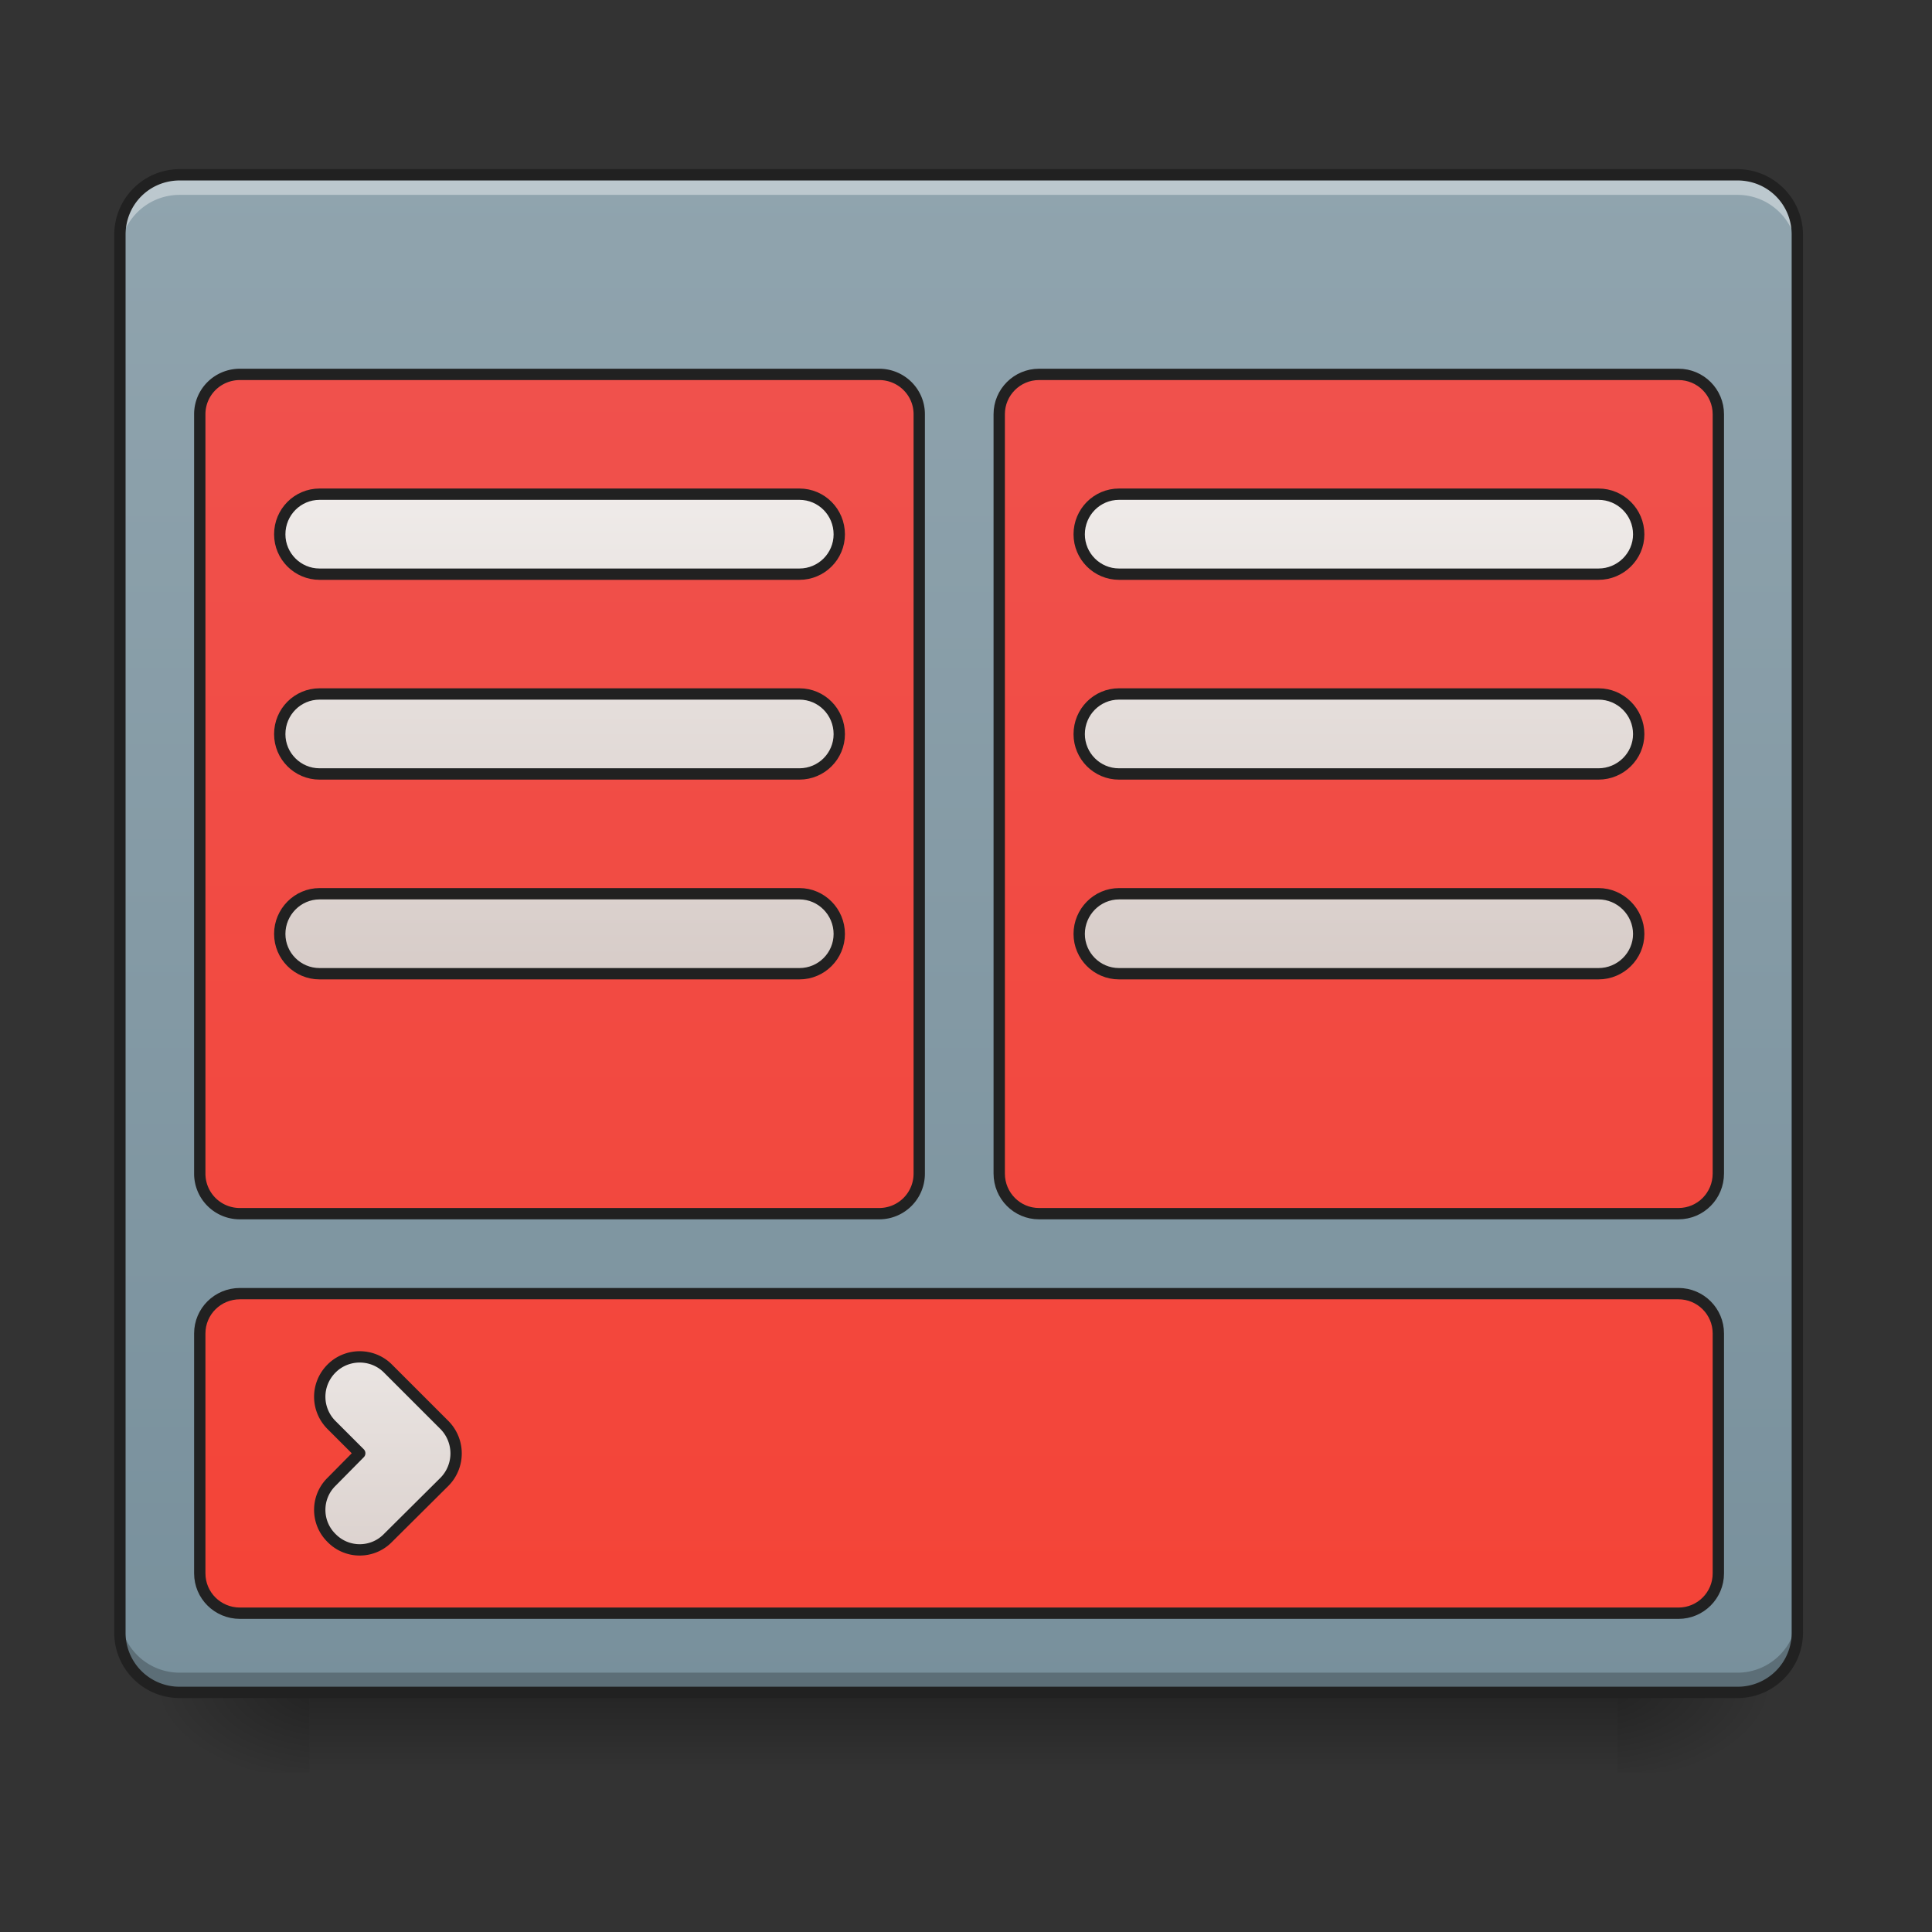 <svg xmlns="http://www.w3.org/2000/svg" width="22pt" height="22pt" viewBox="0 0 22 22"><rect x="0" y="0" width="22" height="22" fill="#333333" stroke="none"/><defs><linearGradient id="a" gradientUnits="userSpaceOnUse" x1="254" y1="233.5" x2="254" y2="254.667" gradientTransform="matrix(.043 0 0 .043 0 9.24)"><stop offset="0" stop-opacity=".275"/><stop offset="1" stop-opacity="0"/></linearGradient><radialGradient id="b" gradientUnits="userSpaceOnUse" cx="450.909" cy="189.579" fx="450.909" fy="189.579" r="21.167" gradientTransform="matrix(0 -.054 -.097 0 36.522 43.722)"><stop offset="0" stop-opacity=".314"/><stop offset=".222" stop-opacity=".275"/><stop offset="1" stop-opacity="0"/></radialGradient><radialGradient id="c" gradientUnits="userSpaceOnUse" cx="450.909" cy="189.579" fx="450.909" fy="189.579" r="21.167" gradientTransform="matrix(0 .054 .097 0 -14.578 -5.175)"><stop offset="0" stop-opacity=".314"/><stop offset=".222" stop-opacity=".275"/><stop offset="1" stop-opacity="0"/></radialGradient><radialGradient id="d" gradientUnits="userSpaceOnUse" cx="450.909" cy="189.579" fx="450.909" fy="189.579" r="21.167" gradientTransform="matrix(0 -.054 .097 0 -14.578 43.722)"><stop offset="0" stop-opacity=".314"/><stop offset=".222" stop-opacity=".275"/><stop offset="1" stop-opacity="0"/></radialGradient><radialGradient id="e" gradientUnits="userSpaceOnUse" cx="450.909" cy="189.579" fx="450.909" fy="189.579" r="21.167" gradientTransform="matrix(0 .054 -.097 0 36.522 -5.175)"><stop offset="0" stop-opacity=".314"/><stop offset=".222" stop-opacity=".275"/><stop offset="1" stop-opacity="0"/></radialGradient><linearGradient id="f" gradientUnits="userSpaceOnUse" x1="254" y1="233.5" x2="254" y2="-168.667" gradientTransform="matrix(.043 0 0 .043 0 9.24)"><stop offset="0" stop-color="#78909c"/><stop offset="1" stop-color="#90a4ae"/></linearGradient><linearGradient id="g" gradientUnits="userSpaceOnUse" x1="148.167" y1="-168.667" x2="148.167" y2="233.5"><stop offset="0" stop-color="#ef5350"/><stop offset="1" stop-color="#f44336"/></linearGradient><linearGradient id="h" gradientUnits="userSpaceOnUse" x1="148.167" y1="-168.667" x2="148.167" y2="233.5" gradientTransform="translate(211.667)"><stop offset="0" stop-color="#ef5350"/><stop offset="1" stop-color="#f44336"/></linearGradient><linearGradient id="i" gradientUnits="userSpaceOnUse" x1="254" y1="-168.667" x2="254" y2="233.5"><stop offset="0" stop-color="#ef5350"/><stop offset="1" stop-color="#f44336"/></linearGradient><linearGradient id="j" gradientUnits="userSpaceOnUse" x1="148.167" y1="43" x2="148.167" y2="-84"><stop offset="0" stop-color="#d7ccc8"/><stop offset="1" stop-color="#efebe9"/></linearGradient><linearGradient id="k" gradientUnits="userSpaceOnUse" x1="148.167" y1="-9.917" x2="148.167" y2="-136.917" gradientTransform="translate(0 52.917)"><stop offset="0" stop-color="#d7ccc8"/><stop offset="1" stop-color="#efebe9"/></linearGradient><linearGradient id="l" gradientUnits="userSpaceOnUse" x1="148.167" y1="43" x2="148.167" y2="-84" gradientTransform="translate(211.667)"><stop offset="0" stop-color="#d7ccc8"/><stop offset="1" stop-color="#efebe9"/></linearGradient><linearGradient id="m" gradientUnits="userSpaceOnUse" x1="148.167" y1="-9.917" x2="148.167" y2="-136.917" gradientTransform="translate(211.667 52.917)"><stop offset="0" stop-color="#d7ccc8"/><stop offset="1" stop-color="#efebe9"/></linearGradient><linearGradient id="n" gradientUnits="userSpaceOnUse" x1="148.167" y1="-62.833" x2="148.167" y2="-189.833" gradientTransform="translate(0 105.833)"><stop offset="0" stop-color="#d7ccc8"/><stop offset="1" stop-color="#efebe9"/></linearGradient><linearGradient id="o" gradientUnits="userSpaceOnUse" x1="148.167" y1="-62.833" x2="148.167" y2="-189.833" gradientTransform="translate(211.667 105.833)"><stop offset="0" stop-color="#d7ccc8"/><stop offset="1" stop-color="#efebe9"/></linearGradient><linearGradient id="p" gradientUnits="userSpaceOnUse" x1="100.542" y1="212.333" x2="100.542" y2="127.667"><stop offset="0" stop-color="#d7ccc8"/><stop offset="1" stop-color="#efebe9"/></linearGradient></defs><path d="M3.523 19.273h14.895v.91H3.523zm0 0" fill="url(#a)"/><path d="M18.418 19.273h1.82v-.91h-1.82zm0 0" fill="url(#b)"/><path d="M3.523 19.273H1.707v.91h1.816zm0 0" fill="url(#c)"/><path d="M3.523 19.273H1.707v-.91h1.816zm0 0" fill="url(#d)"/><path d="M18.418 19.273h1.82v.91h-1.82zm0 0" fill="url(#e)"/><path d="M2.047 1.992h17.738a.68.68 0 0 1 .68.68V18.59a.681.681 0 0 1-.68.683H2.047a.682.682 0 0 1-.684-.683V2.672c0-.375.305-.68.684-.68zm0 0" fill="url(#f)"/><path d="M2.047 1.992a.681.681 0 0 0-.684.68v.23c0-.379.305-.683.684-.683h17.738c.375 0 .68.304.68.683v-.23a.68.68 0 0 0-.68-.68zm0 0" fill="#fff" fill-opacity=".392"/><path d="M2.047 19.273a.682.682 0 0 1-.684-.683v-.227c0 .38.305.684.684.684h17.738c.375 0 .68-.305.68-.684v.227a.681.681 0 0 1-.68.683zm0 0" fill-opacity=".235"/><path d="M2.047 1.926a.746.746 0 0 0-.746.746V18.59c0 .414.332.746.746.746h17.738c.41 0 .746-.332.746-.746V2.672a.749.749 0 0 0-.746-.746zm0 .129h17.738c.344 0 .617.273.617.617V18.59a.614.614 0 0 1-.617.617H2.047a.614.614 0 0 1-.617-.617V2.672c0-.344.273-.617.617-.617zm0 0" fill="#212121"/><path d="M63.54-115.737h169.256c5.908 0 10.635 4.727 10.635 10.545V95.879a10.591 10.591 0 0 1-10.635 10.636H63.539a10.591 10.591 0 0 1-10.635-10.636v-201.071c0-5.818 4.727-10.545 10.635-10.545zm0 0" transform="matrix(.043 0 0 .043 0 9.24)" fill="url(#g)" stroke-width="3" stroke-linecap="round" stroke-linejoin="round" stroke="#212121"/><path d="M275.156-115.737h169.347c5.818 0 10.544 4.727 10.544 10.545V95.879c0 5.909-4.726 10.636-10.544 10.636H275.156c-5.818 0-10.545-4.727-10.545-10.636v-201.071c0-5.818 4.727-10.545 10.545-10.545zm0 0" transform="matrix(.043 0 0 .043 0 9.24)" fill="url(#h)" stroke-width="3" stroke-linecap="round" stroke-linejoin="round" stroke="#212121"/><path d="M63.54 127.695h380.963c5.818 0 10.544 4.726 10.544 10.544v63.54c0 5.817-4.726 10.544-10.544 10.544H63.539c-5.908 0-10.635-4.727-10.635-10.545V138.24c0-5.818 4.727-10.544 10.635-10.544zm0 0" transform="matrix(.043 0 0 .043 0 9.24)" fill="url(#i)" stroke-width="3" stroke-linecap="round" stroke-linejoin="round" stroke="#212121"/><path d="M84.628-84.013h127.08c5.817 0 10.544 4.727 10.544 10.636 0 5.817-4.727 10.544-10.545 10.544H84.628c-5.817 0-10.544-4.727-10.544-10.544 0-5.909 4.727-10.636 10.544-10.636zm0 0" transform="matrix(.043 0 0 .043 0 9.24)" fill="url(#j)" stroke-width="3" stroke-linecap="round" stroke-linejoin="round" stroke="#212121"/><path d="M84.628-31.108h127.08c5.817 0 10.544 4.726 10.544 10.635 0 5.818-4.727 10.544-10.545 10.544H84.628c-5.817 0-10.544-4.726-10.544-10.544 0-5.909 4.727-10.635 10.544-10.635zm0 0" transform="matrix(.043 0 0 .043 0 9.24)" fill="url(#k)" stroke-width="3" stroke-linecap="round" stroke-linejoin="round" stroke="#212121"/><path d="M296.335-84.013h126.988c5.818 0 10.636 4.727 10.636 10.636 0 5.817-4.818 10.544-10.636 10.544H296.335c-5.817 0-10.544-4.727-10.544-10.544 0-5.909 4.727-10.636 10.544-10.636zm0 0" transform="matrix(.043 0 0 .043 0 9.24)" fill="url(#l)" stroke-width="3" stroke-linecap="round" stroke-linejoin="round" stroke="#212121"/><path d="M296.335-31.108h126.988c5.818 0 10.636 4.726 10.636 10.635 0 5.818-4.818 10.544-10.636 10.544H296.335c-5.817 0-10.544-4.726-10.544-10.544 0-5.909 4.727-10.635 10.544-10.635zm0 0" transform="matrix(.043 0 0 .043 0 9.24)" fill="url(#m)" stroke-width="3" stroke-linecap="round" stroke-linejoin="round" stroke="#212121"/><path d="M84.628 21.796h127.08c5.817 0 10.544 4.817 10.544 10.635s-4.727 10.544-10.545 10.544H84.628c-5.817 0-10.544-4.726-10.544-10.544 0-5.818 4.727-10.635 10.544-10.635zm0 0" transform="matrix(.043 0 0 .043 0 9.24)" fill="url(#n)" stroke-width="3" stroke-linecap="round" stroke-linejoin="round" stroke="#212121"/><path d="M296.335 21.796h126.988c5.818 0 10.636 4.817 10.636 10.635s-4.818 10.544-10.636 10.544H296.335c-5.817 0-10.544-4.726-10.544-10.544 0-5.818 4.727-10.635 10.544-10.635zm0 0" transform="matrix(.043 0 0 .043 0 9.24)" fill="url(#o)" stroke-width="3" stroke-linecap="round" stroke-linejoin="round" stroke="#212121"/><path d="M87.81 192.416c4.09 4.181 10.817 4.181 14.907 0l14.999-14.908a10.7 10.7 0 0 0 0-14.999l-14.999-14.998c-4.09-4.09-10.817-4.09-14.907 0-4.182 4.181-4.182 10.817 0 14.998l7.454 7.454-7.454 7.545c-4.182 4.09-4.182 10.817 0 14.908zm0 0" transform="matrix(.043 0 0 .043 0 9.24)" fill="url(#p)" stroke-width="3" stroke-linecap="round" stroke-linejoin="round" stroke="#212121"/></svg>